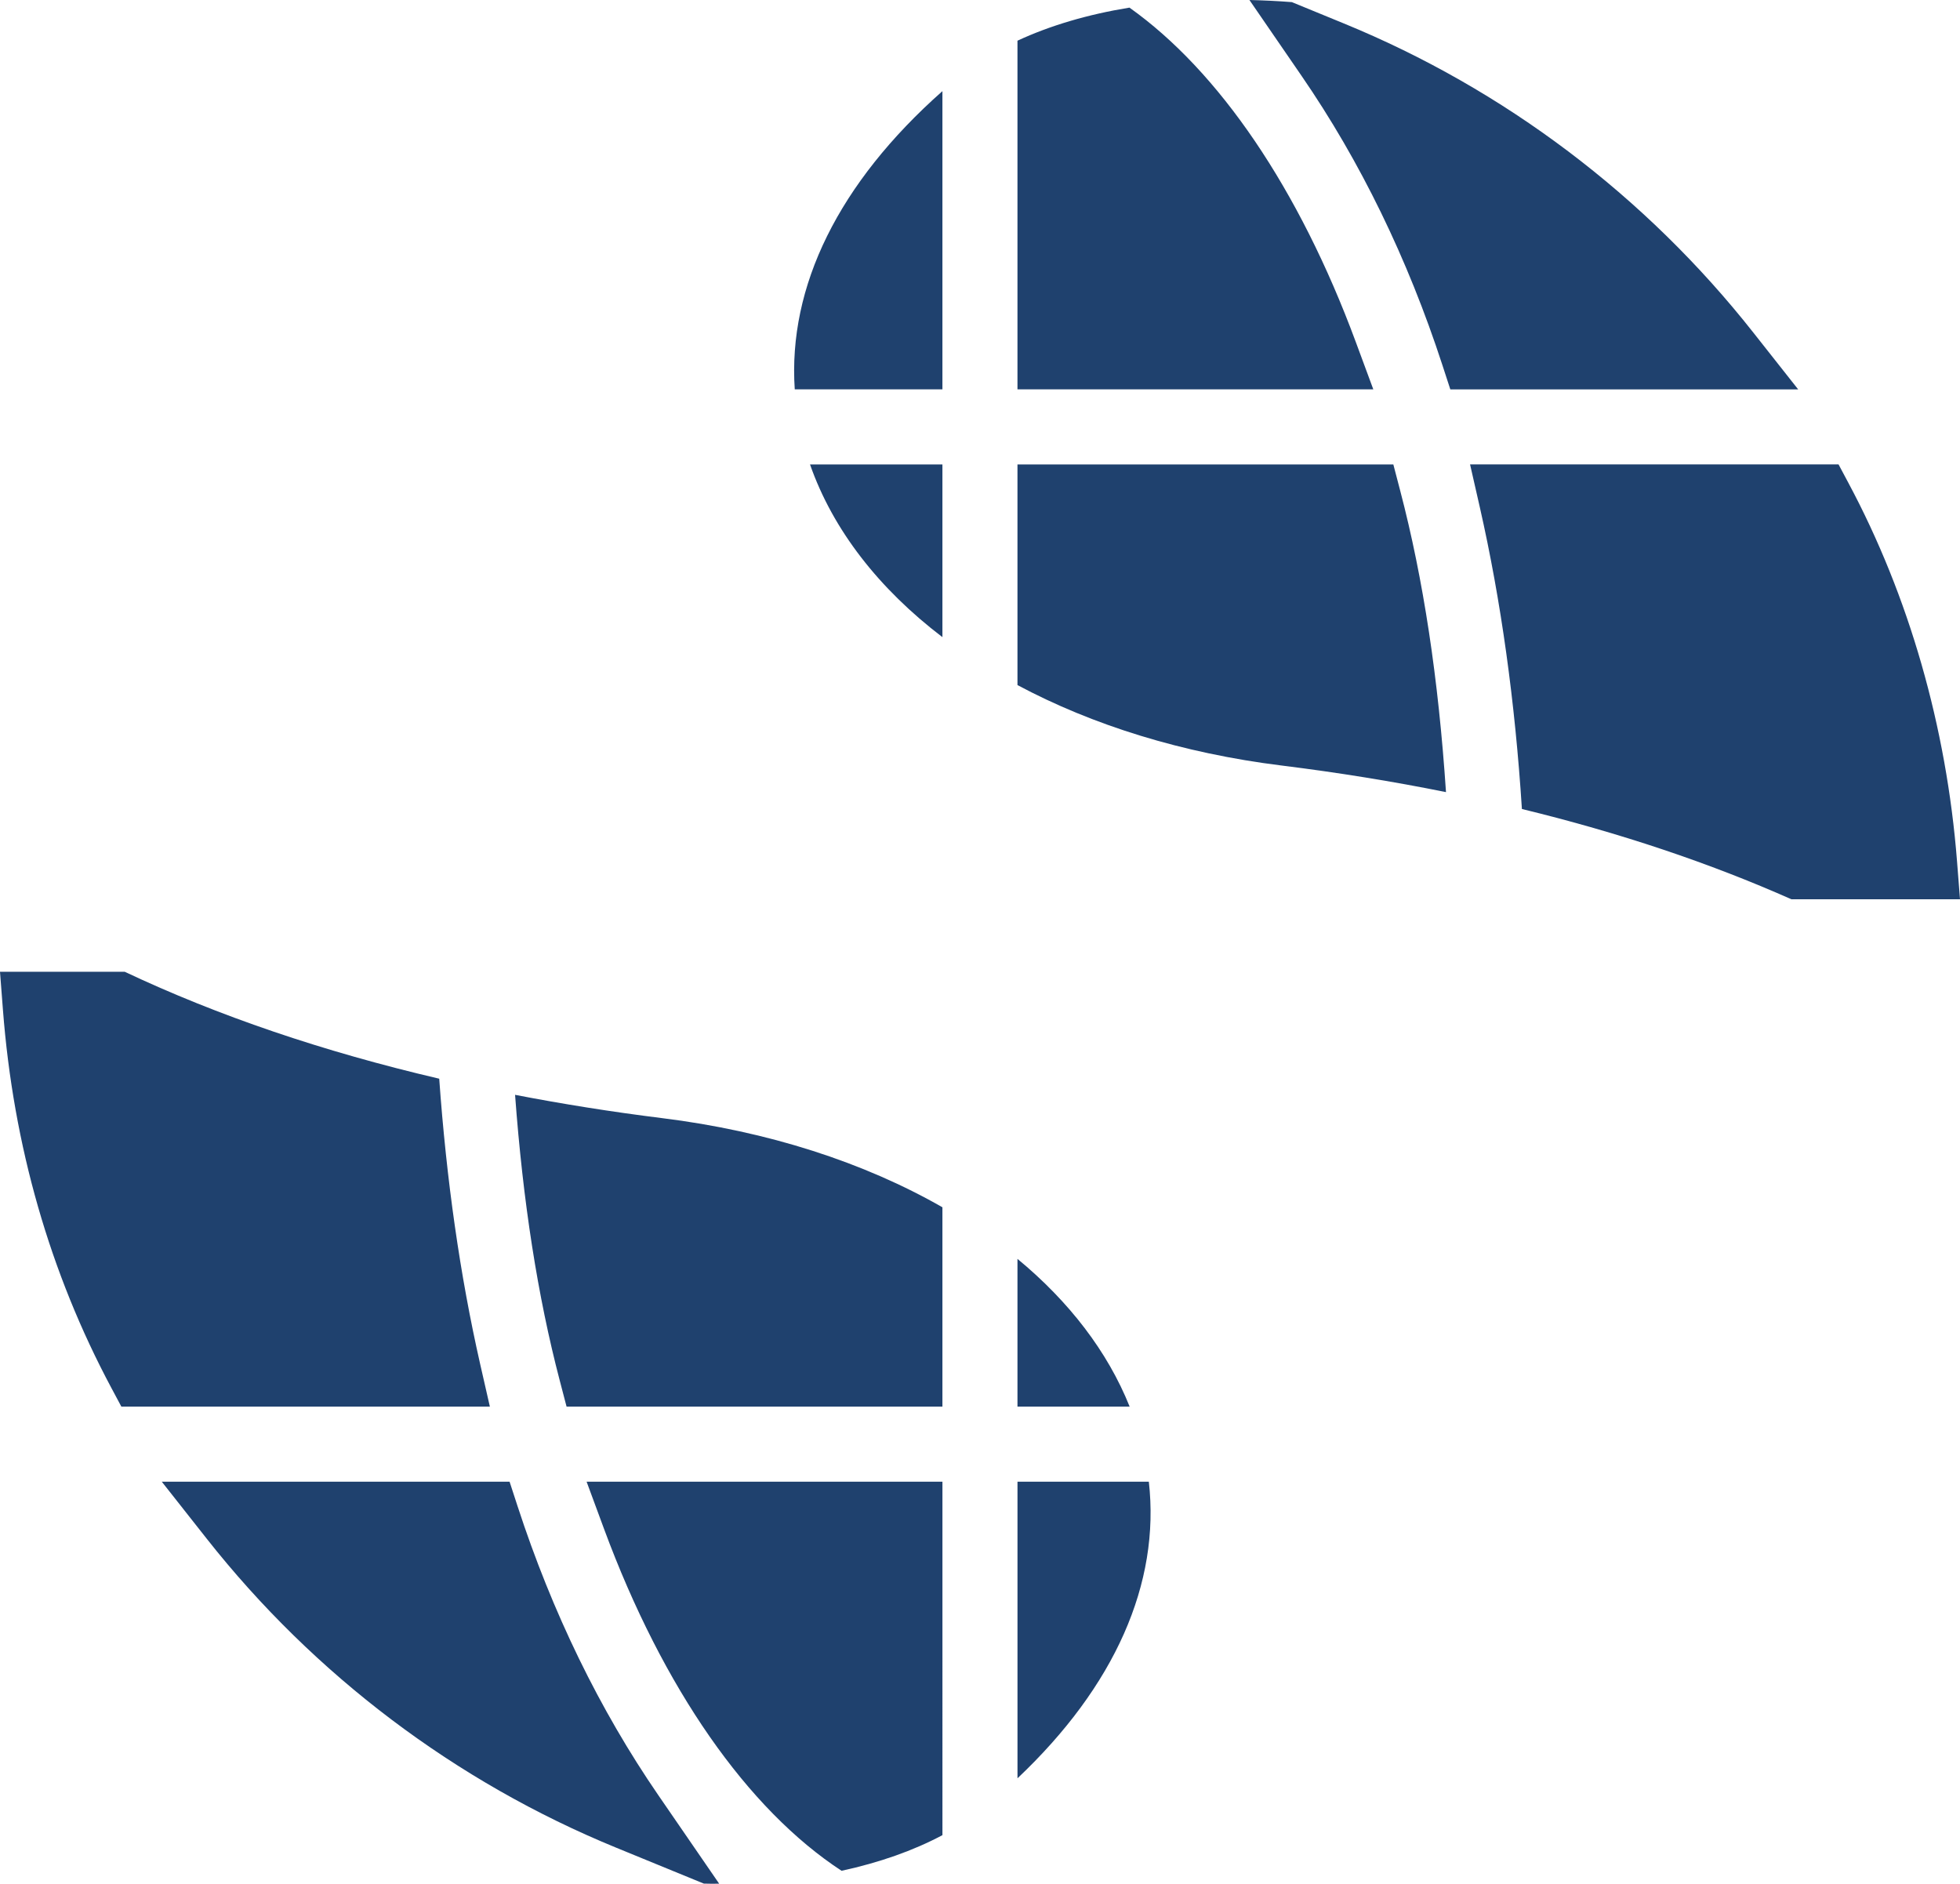 <svg version="1.1" id="图层_1" x="0px" y="0px" width="129.121px" height="124.096px" viewBox="0 0 129.121 124.096" enable-background="new 0 0 129.121 124.096" xml:space="preserve" xmlns="http://www.w3.org/2000/svg" xmlns:xlink="http://www.w3.org/1999/xlink" xmlns:xml="http://www.w3.org/XML/1998/namespace">
  <path fill="#1F416E" d="M8.22,64.018c6.121,2.89,13.067,5.258,20.715,7.043c0.474,6.655,1.372,12.957,2.692,18.777l0.645,2.827
	H7.996l-0.654-1.224c-4.057-7.588-6.463-15.977-7.15-24.932L0,64.018H8.22z M47.376,124.089l-4.005-5.825
	c-3.87-5.629-6.993-12.041-9.28-19.058l-0.521-1.597H10.658l2.955,3.748c7.089,8.993,16.417,16.033,26.973,20.359l5.78,2.369
	c0.183,0.001,0.369,0.01,0.55,0.01C47.071,124.096,47.223,124.09,47.376,124.089z M62.085,97.609H38.644l1.152,3.118
	c3.892,10.521,9.466,18.472,15.644,22.513c2.496-0.54,4.732-1.328,6.646-2.348V97.609z M33.932,72.124
	c0.519,7.042,1.484,13.247,2.941,18.813l0.452,1.728h24.76V79.531c-5.146-2.946-11.468-5.009-18.493-5.876
	C40.271,73.241,37.053,72.727,33.932,72.124z M62.085,41.972V30.595h-8.723C54.872,34.914,57.909,38.791,62.085,41.972z
	 M52.357,25.65h9.728V6.004C55.254,12.049,51.899,18.871,52.357,25.65z M85.744,4.997c3.87,5.627,6.992,12.039,9.279,19.056
	l0.521,1.598h22.915l-2.957-3.748c-7.091-8.993-16.419-16.033-26.973-20.359L85.106,0.14C84.156,0.066,83.225,0.022,82.31,0
	L85.744,4.997z M67.029,25.65h23.442l-1.153-3.118c-3.736-10.106-9.026-17.854-14.912-22.03c-2.758,0.449-5.239,1.186-7.377,2.179
	V25.65z M95.259,52.182c-0.499-7.478-1.487-14.02-3.017-19.859l-0.452-1.728H67.029V45.13c4.935,2.638,10.862,4.49,17.401,5.3
	C88.165,50.894,91.777,51.479,95.259,52.182z M67.029,82.93v9.735h7.391C72.967,89.035,70.426,85.736,67.029,82.93z M75.683,97.609
	h-8.653v19.539C73.439,111.09,76.443,104.311,75.683,97.609z M129.121,59.242l-0.195-2.496c-0.694-8.857-3.168-17.478-7.154-24.929
	l-0.652-1.223H96.845l0.644,2.827c1.394,6.139,2.32,12.811,2.771,19.873c6.459,1.571,12.399,3.569,17.755,5.947H129.121z" class="color c1"/>
</svg>